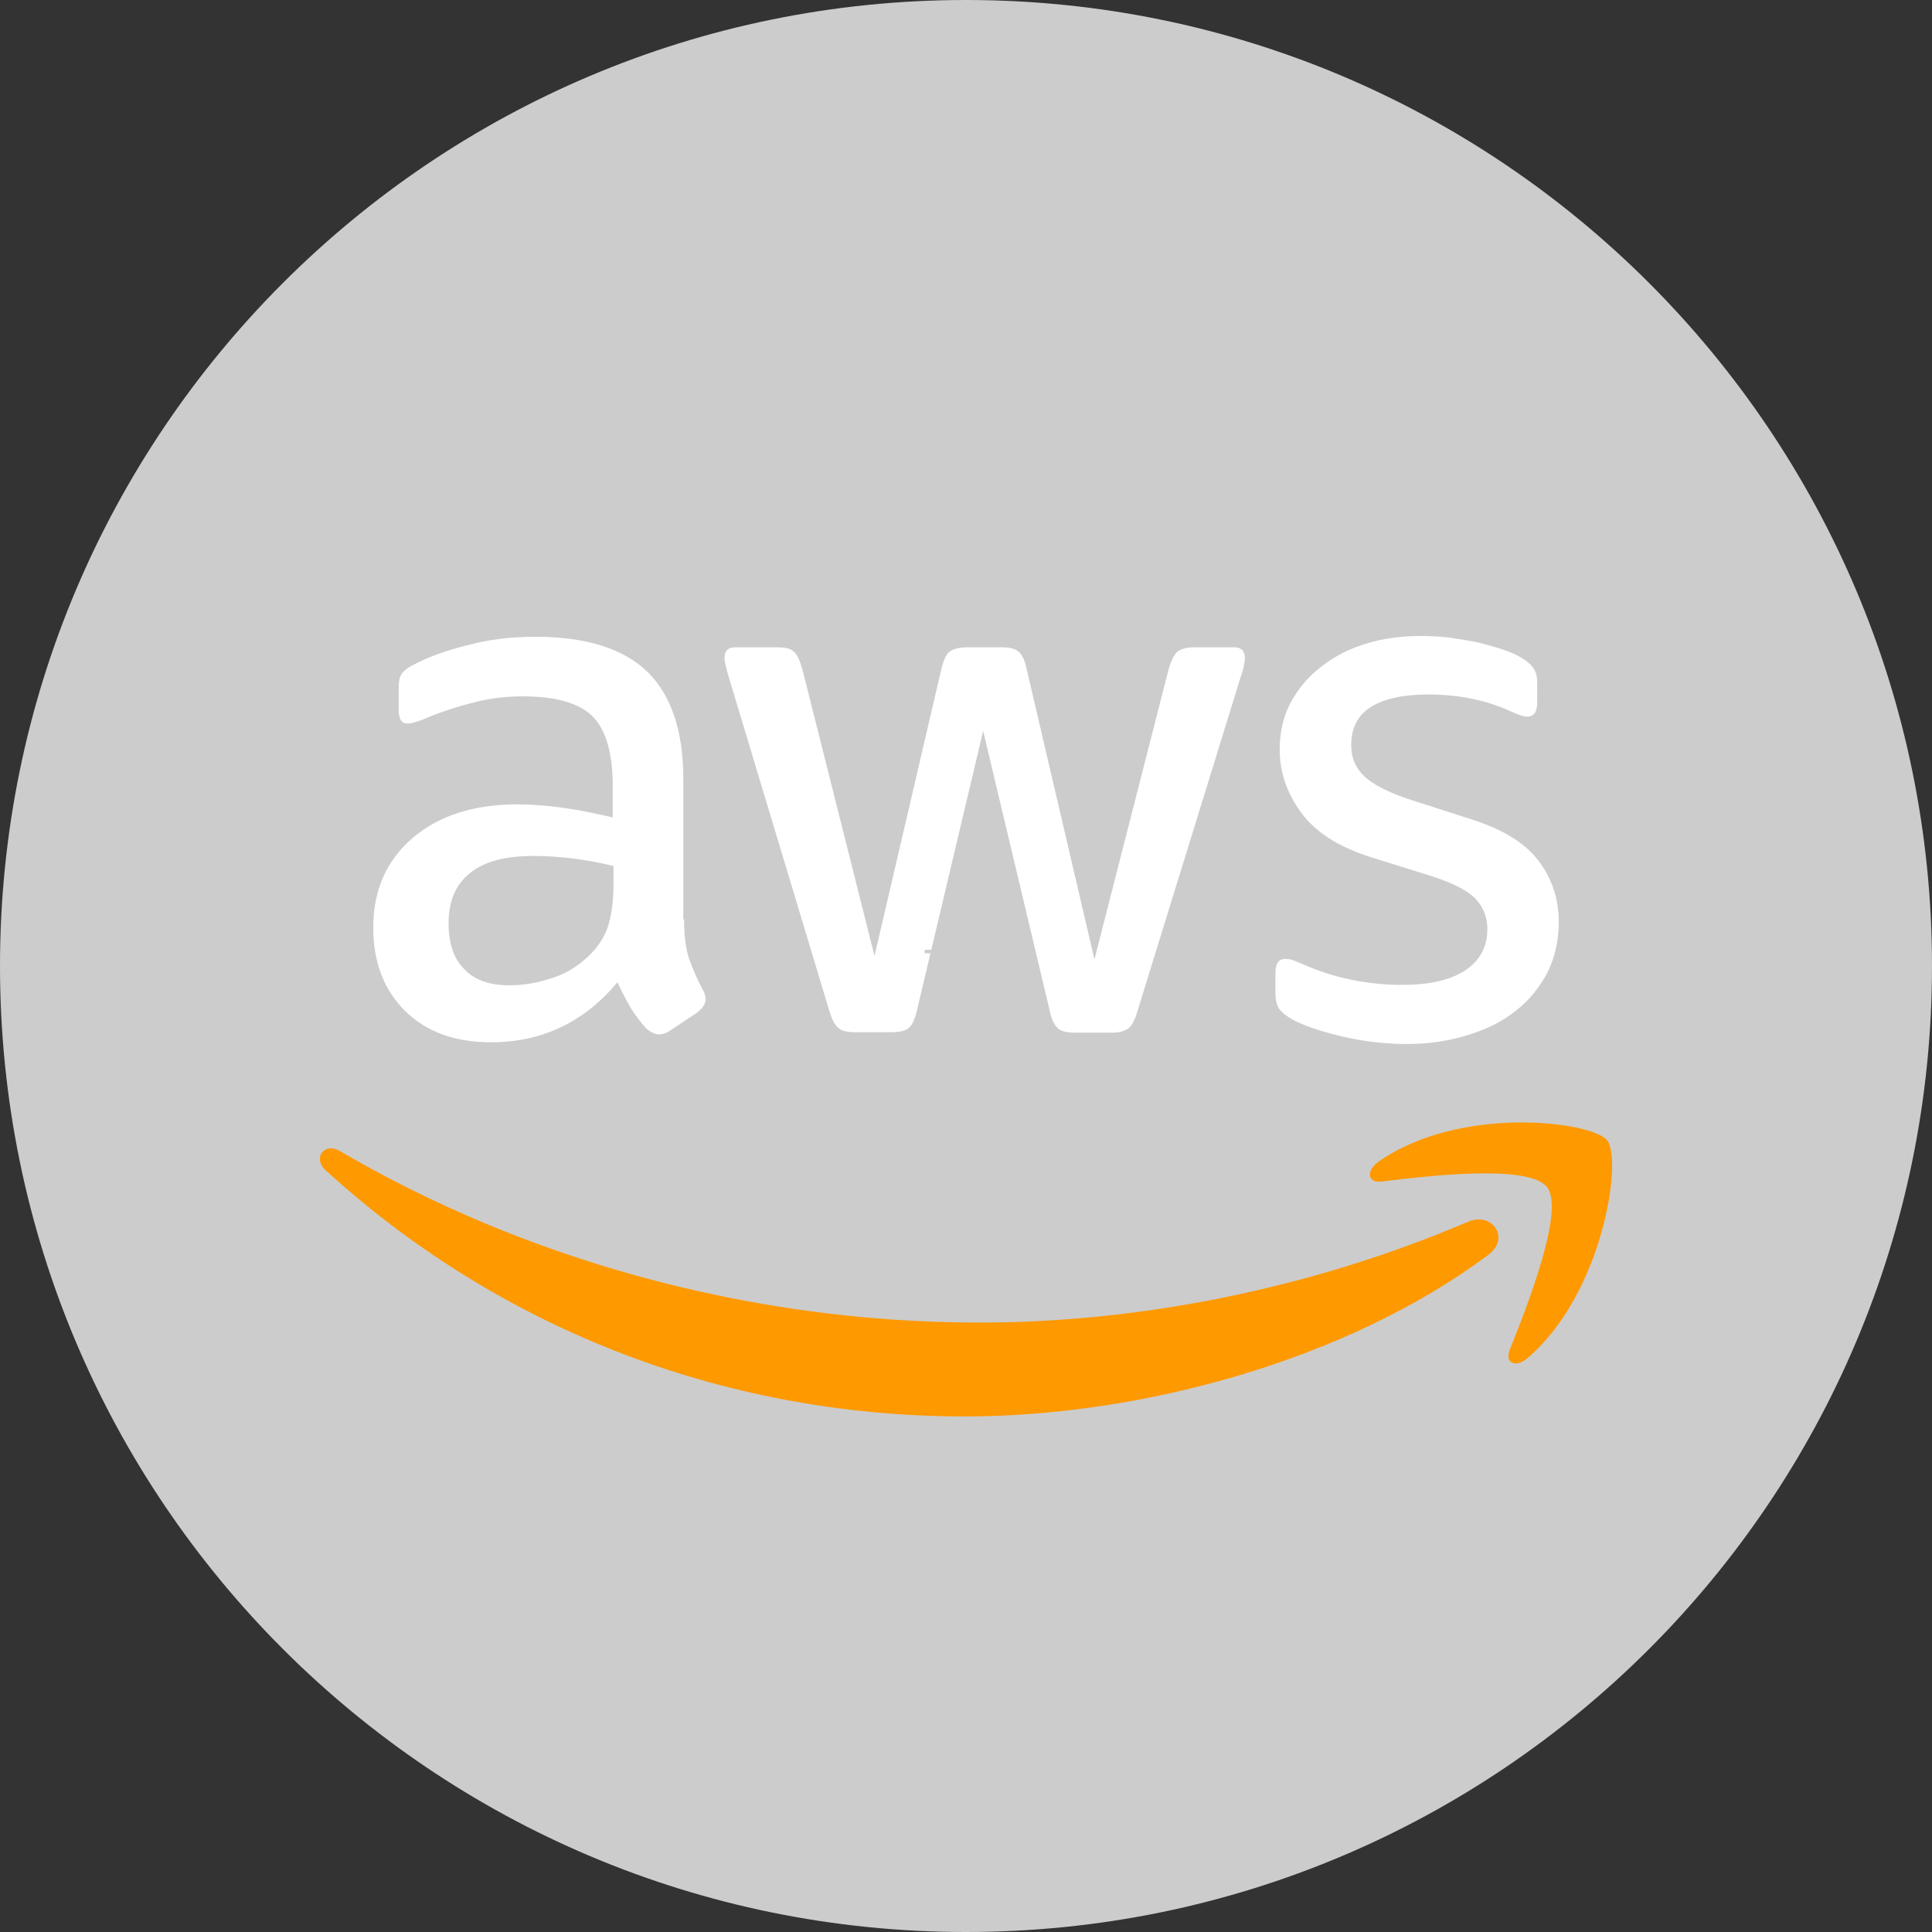 <?xml version="1.0" encoding="UTF-8"?>
<svg xmlns="http://www.w3.org/2000/svg" xmlns:xlink="http://www.w3.org/1999/xlink" viewBox="0 0 48 48" width="48px" height="48px">
<rect x="0" y="0" width="48" height="48" fill="#333333" stroke="none"/>
<g id="surface355078">
<path style=" stroke:none;fill-rule:nonzero;fill:rgb(80%,80%,80%);fill-opacity:1;" d="M 24 48 C 10.746 48 0 37.254 0 24 C 0 10.746 10.746 0 24 0 C 37.254 0 48 10.746 48 24 C 48 37.254 37.254 48 24 48 Z M 24 48 "/>
<path style=" stroke:none;fill-rule:nonzero;fill:rgb(100%,100%,100%);fill-opacity:1;" d="M 16.996 22.844 C 16.996 23.242 17.039 23.566 17.113 23.801 C 17.199 24.039 17.305 24.297 17.453 24.578 C 17.508 24.664 17.531 24.75 17.531 24.828 C 17.531 24.934 17.465 25.043 17.328 25.152 L 16.652 25.602 C 16.559 25.668 16.461 25.699 16.375 25.699 C 16.27 25.699 16.164 25.645 16.055 25.551 C 15.906 25.387 15.777 25.215 15.672 25.043 C 15.562 24.859 15.457 24.652 15.34 24.406 C 14.508 25.398 13.461 25.895 12.199 25.895 C 11.305 25.895 10.59 25.637 10.066 25.117 C 9.543 24.602 9.273 23.91 9.273 23.047 C 9.273 22.129 9.594 21.387 10.246 20.824 C 10.898 20.266 11.762 19.984 12.863 19.984 C 13.227 19.984 13.602 20.016 13.996 20.07 C 14.391 20.125 14.797 20.211 15.223 20.309 L 15.223 19.52 C 15.223 18.703 15.051 18.129 14.723 17.797 C 14.379 17.461 13.801 17.301 12.98 17.301 C 12.605 17.301 12.223 17.34 11.828 17.438 C 11.434 17.535 11.047 17.656 10.676 17.805 C 10.504 17.883 10.375 17.926 10.301 17.945 C 10.227 17.969 10.172 17.977 10.129 17.977 C 9.98 17.977 9.906 17.871 9.906 17.645 L 9.906 17.117 C 9.906 16.941 9.926 16.812 9.98 16.738 C 10.035 16.664 10.129 16.586 10.281 16.512 C 10.652 16.316 11.102 16.156 11.625 16.027 C 12.148 15.887 12.703 15.82 13.289 15.82 C 14.562 15.82 15.492 16.113 16.09 16.695 C 16.676 17.277 16.977 18.16 16.977 19.348 L 16.977 22.84 L 16.996 22.84 Z M 12.66 24.48 C 13.012 24.48 13.375 24.418 13.758 24.285 C 14.145 24.156 14.484 23.922 14.773 23.598 C 14.945 23.391 15.074 23.164 15.137 22.906 C 15.203 22.648 15.242 22.336 15.242 21.969 L 15.242 21.516 C 14.934 21.441 14.602 21.375 14.262 21.332 C 13.918 21.289 13.59 21.266 13.258 21.266 C 12.543 21.266 12.02 21.406 11.668 21.699 C 11.312 21.988 11.145 22.398 11.145 22.938 C 11.145 23.445 11.273 23.824 11.539 24.082 C 11.793 24.352 12.168 24.48 12.66 24.48 Z M 21.234 25.645 C 21.043 25.645 20.914 25.613 20.828 25.539 C 20.742 25.473 20.668 25.324 20.605 25.117 L 18.094 16.781 C 18.031 16.566 18 16.426 18 16.352 C 18 16.18 18.082 16.082 18.254 16.082 L 19.301 16.082 C 19.504 16.082 19.645 16.113 19.719 16.188 C 19.805 16.254 19.867 16.402 19.93 16.609 L 21.727 23.75 L 23.391 16.609 C 23.445 16.395 23.508 16.254 23.594 16.188 C 23.68 16.125 23.828 16.082 24.02 16.082 L 24.875 16.082 C 25.078 16.082 25.215 16.113 25.301 16.188 C 25.387 16.254 25.461 16.402 25.504 16.609 L 27.191 23.836 L 29.039 16.609 C 29.102 16.395 29.18 16.254 29.254 16.188 C 29.34 16.125 29.477 16.082 29.668 16.082 L 30.664 16.082 C 30.832 16.082 30.93 16.168 30.93 16.352 C 30.93 16.406 30.918 16.457 30.906 16.523 C 30.898 16.59 30.875 16.676 30.832 16.793 L 28.258 25.129 C 28.195 25.344 28.121 25.484 28.035 25.551 C 27.949 25.613 27.812 25.656 27.629 25.656 L 26.711 25.656 C 26.508 25.656 26.371 25.625 26.285 25.551 C 26.199 25.473 26.125 25.332 26.082 25.117 L 24.426 18.16 L 22.781 25.105 C 22.73 25.324 22.664 25.465 22.578 25.539 C 22.496 25.613 22.344 25.645 22.152 25.645 Z M 34.953 25.938 C 34.398 25.938 33.844 25.871 33.312 25.742 C 32.777 25.613 32.359 25.473 32.082 25.312 C 31.914 25.215 31.793 25.105 31.75 25.012 C 31.711 24.914 31.688 24.805 31.688 24.707 L 31.688 24.16 C 31.688 23.934 31.773 23.824 31.934 23.824 C 31.996 23.824 32.062 23.836 32.125 23.855 C 32.188 23.879 32.285 23.922 32.391 23.965 C 32.754 24.125 33.148 24.254 33.566 24.34 C 33.992 24.426 34.41 24.469 34.836 24.469 C 35.512 24.469 36.031 24.352 36.395 24.113 C 36.758 23.879 36.953 23.531 36.953 23.09 C 36.953 22.789 36.855 22.539 36.664 22.336 C 36.473 22.129 36.109 21.945 35.586 21.773 L 34.035 21.289 C 33.258 21.039 32.68 20.676 32.328 20.188 C 31.977 19.715 31.793 19.188 31.793 18.625 C 31.793 18.172 31.891 17.773 32.082 17.426 C 32.273 17.082 32.531 16.781 32.852 16.543 C 33.172 16.297 33.535 16.113 33.961 15.984 C 34.391 15.855 34.836 15.801 35.309 15.801 C 35.543 15.801 35.789 15.812 36.023 15.844 C 36.27 15.875 36.492 15.918 36.719 15.961 C 36.93 16.016 37.133 16.07 37.324 16.133 C 37.52 16.199 37.668 16.262 37.773 16.328 C 37.926 16.414 38.031 16.5 38.094 16.598 C 38.16 16.684 38.191 16.801 38.191 16.953 L 38.191 17.461 C 38.191 17.688 38.105 17.805 37.945 17.805 C 37.859 17.805 37.723 17.762 37.539 17.676 C 36.93 17.395 36.246 17.254 35.488 17.254 C 34.883 17.254 34.402 17.352 34.07 17.559 C 33.738 17.762 33.57 18.074 33.57 18.516 C 33.57 18.82 33.676 19.078 33.891 19.281 C 34.102 19.488 34.496 19.691 35.062 19.875 L 36.578 20.363 C 37.348 20.609 37.902 20.953 38.234 21.398 C 38.566 21.84 38.727 22.348 38.727 22.906 C 38.727 23.371 38.629 23.789 38.449 24.156 C 38.254 24.523 38 24.848 37.668 25.105 C 37.336 25.375 36.941 25.57 36.484 25.711 C 36 25.863 35.5 25.938 34.953 25.938 Z M 34.953 25.938 "/>
<path style=" stroke:none;fill-rule:nonzero;fill:rgb(100%,60%,0%);fill-opacity:1;" d="M 36.973 31.18 C 33.461 33.797 28.355 35.191 23.969 35.191 C 17.816 35.191 12.273 32.895 8.09 29.074 C 7.758 28.773 8.059 28.363 8.453 28.602 C 12.98 31.254 18.562 32.859 24.34 32.859 C 28.238 32.859 32.52 32.043 36.461 30.359 C 37.047 30.09 37.551 30.746 36.973 31.18 Z M 38.438 29.496 C 37.988 28.914 35.469 29.215 34.324 29.355 C 33.984 29.398 33.93 29.098 34.238 28.871 C 36.246 27.445 39.547 27.855 39.93 28.332 C 40.316 28.816 39.824 32.148 37.945 33.746 C 37.656 33.992 37.379 33.863 37.508 33.539 C 37.934 32.473 38.883 30.066 38.438 29.496 Z M 38.438 29.496 "/>
<path style=" stroke:none;fill-rule:nonzero;fill:rgb(80%,80%,80%);fill-opacity:1;" d="M 23.586 23.598 L 23.586 23.684 L 23.332 23.684 L 23.332 24.391 L 23.227 24.391 L 23.227 23.684 L 22.973 23.684 L 22.973 23.598 Z M 23.879 24.402 C 23.797 24.402 23.73 24.375 23.684 24.324 C 23.633 24.27 23.609 24.199 23.609 24.113 L 23.609 24.094 C 23.609 24.035 23.621 23.98 23.645 23.938 C 23.664 23.891 23.695 23.855 23.734 23.828 C 23.777 23.805 23.82 23.789 23.867 23.789 C 23.941 23.789 24 23.816 24.043 23.867 C 24.086 23.918 24.109 23.988 24.109 24.082 L 24.109 24.125 L 23.711 24.125 C 23.711 24.184 23.727 24.23 23.762 24.266 C 23.793 24.301 23.832 24.316 23.883 24.316 C 23.918 24.316 23.949 24.312 23.977 24.297 C 24 24.285 24.02 24.266 24.039 24.238 L 24.102 24.289 C 24.051 24.363 23.977 24.402 23.879 24.402 Z M 23.867 23.871 C 23.824 23.871 23.789 23.887 23.762 23.918 C 23.734 23.945 23.719 23.988 23.711 24.043 L 24.008 24.043 L 24.008 24.035 C 24.004 23.984 23.992 23.945 23.965 23.918 C 23.941 23.887 23.91 23.871 23.867 23.871 Z M 24.293 23.801 L 24.422 24.016 L 24.551 23.801 L 24.672 23.801 L 24.477 24.094 L 24.68 24.391 L 24.562 24.391 L 24.426 24.172 L 24.289 24.391 L 24.172 24.391 L 24.371 24.094 L 24.176 23.801 Z M 24.816 23.66 L 24.914 23.66 L 24.914 23.801 L 25.023 23.801 L 25.023 23.879 L 24.914 23.879 L 24.914 24.246 C 24.914 24.27 24.922 24.285 24.93 24.297 C 24.938 24.309 24.957 24.316 24.98 24.316 C 24.992 24.316 25.008 24.312 25.027 24.309 L 25.027 24.391 C 25 24.398 24.977 24.402 24.953 24.402 C 24.906 24.402 24.871 24.387 24.848 24.359 C 24.824 24.332 24.816 24.297 24.816 24.246 L 24.816 23.879 L 24.707 23.879 L 24.707 23.801 L 24.816 23.801 Z M 24.816 23.66 "/>
</g>
</svg>
